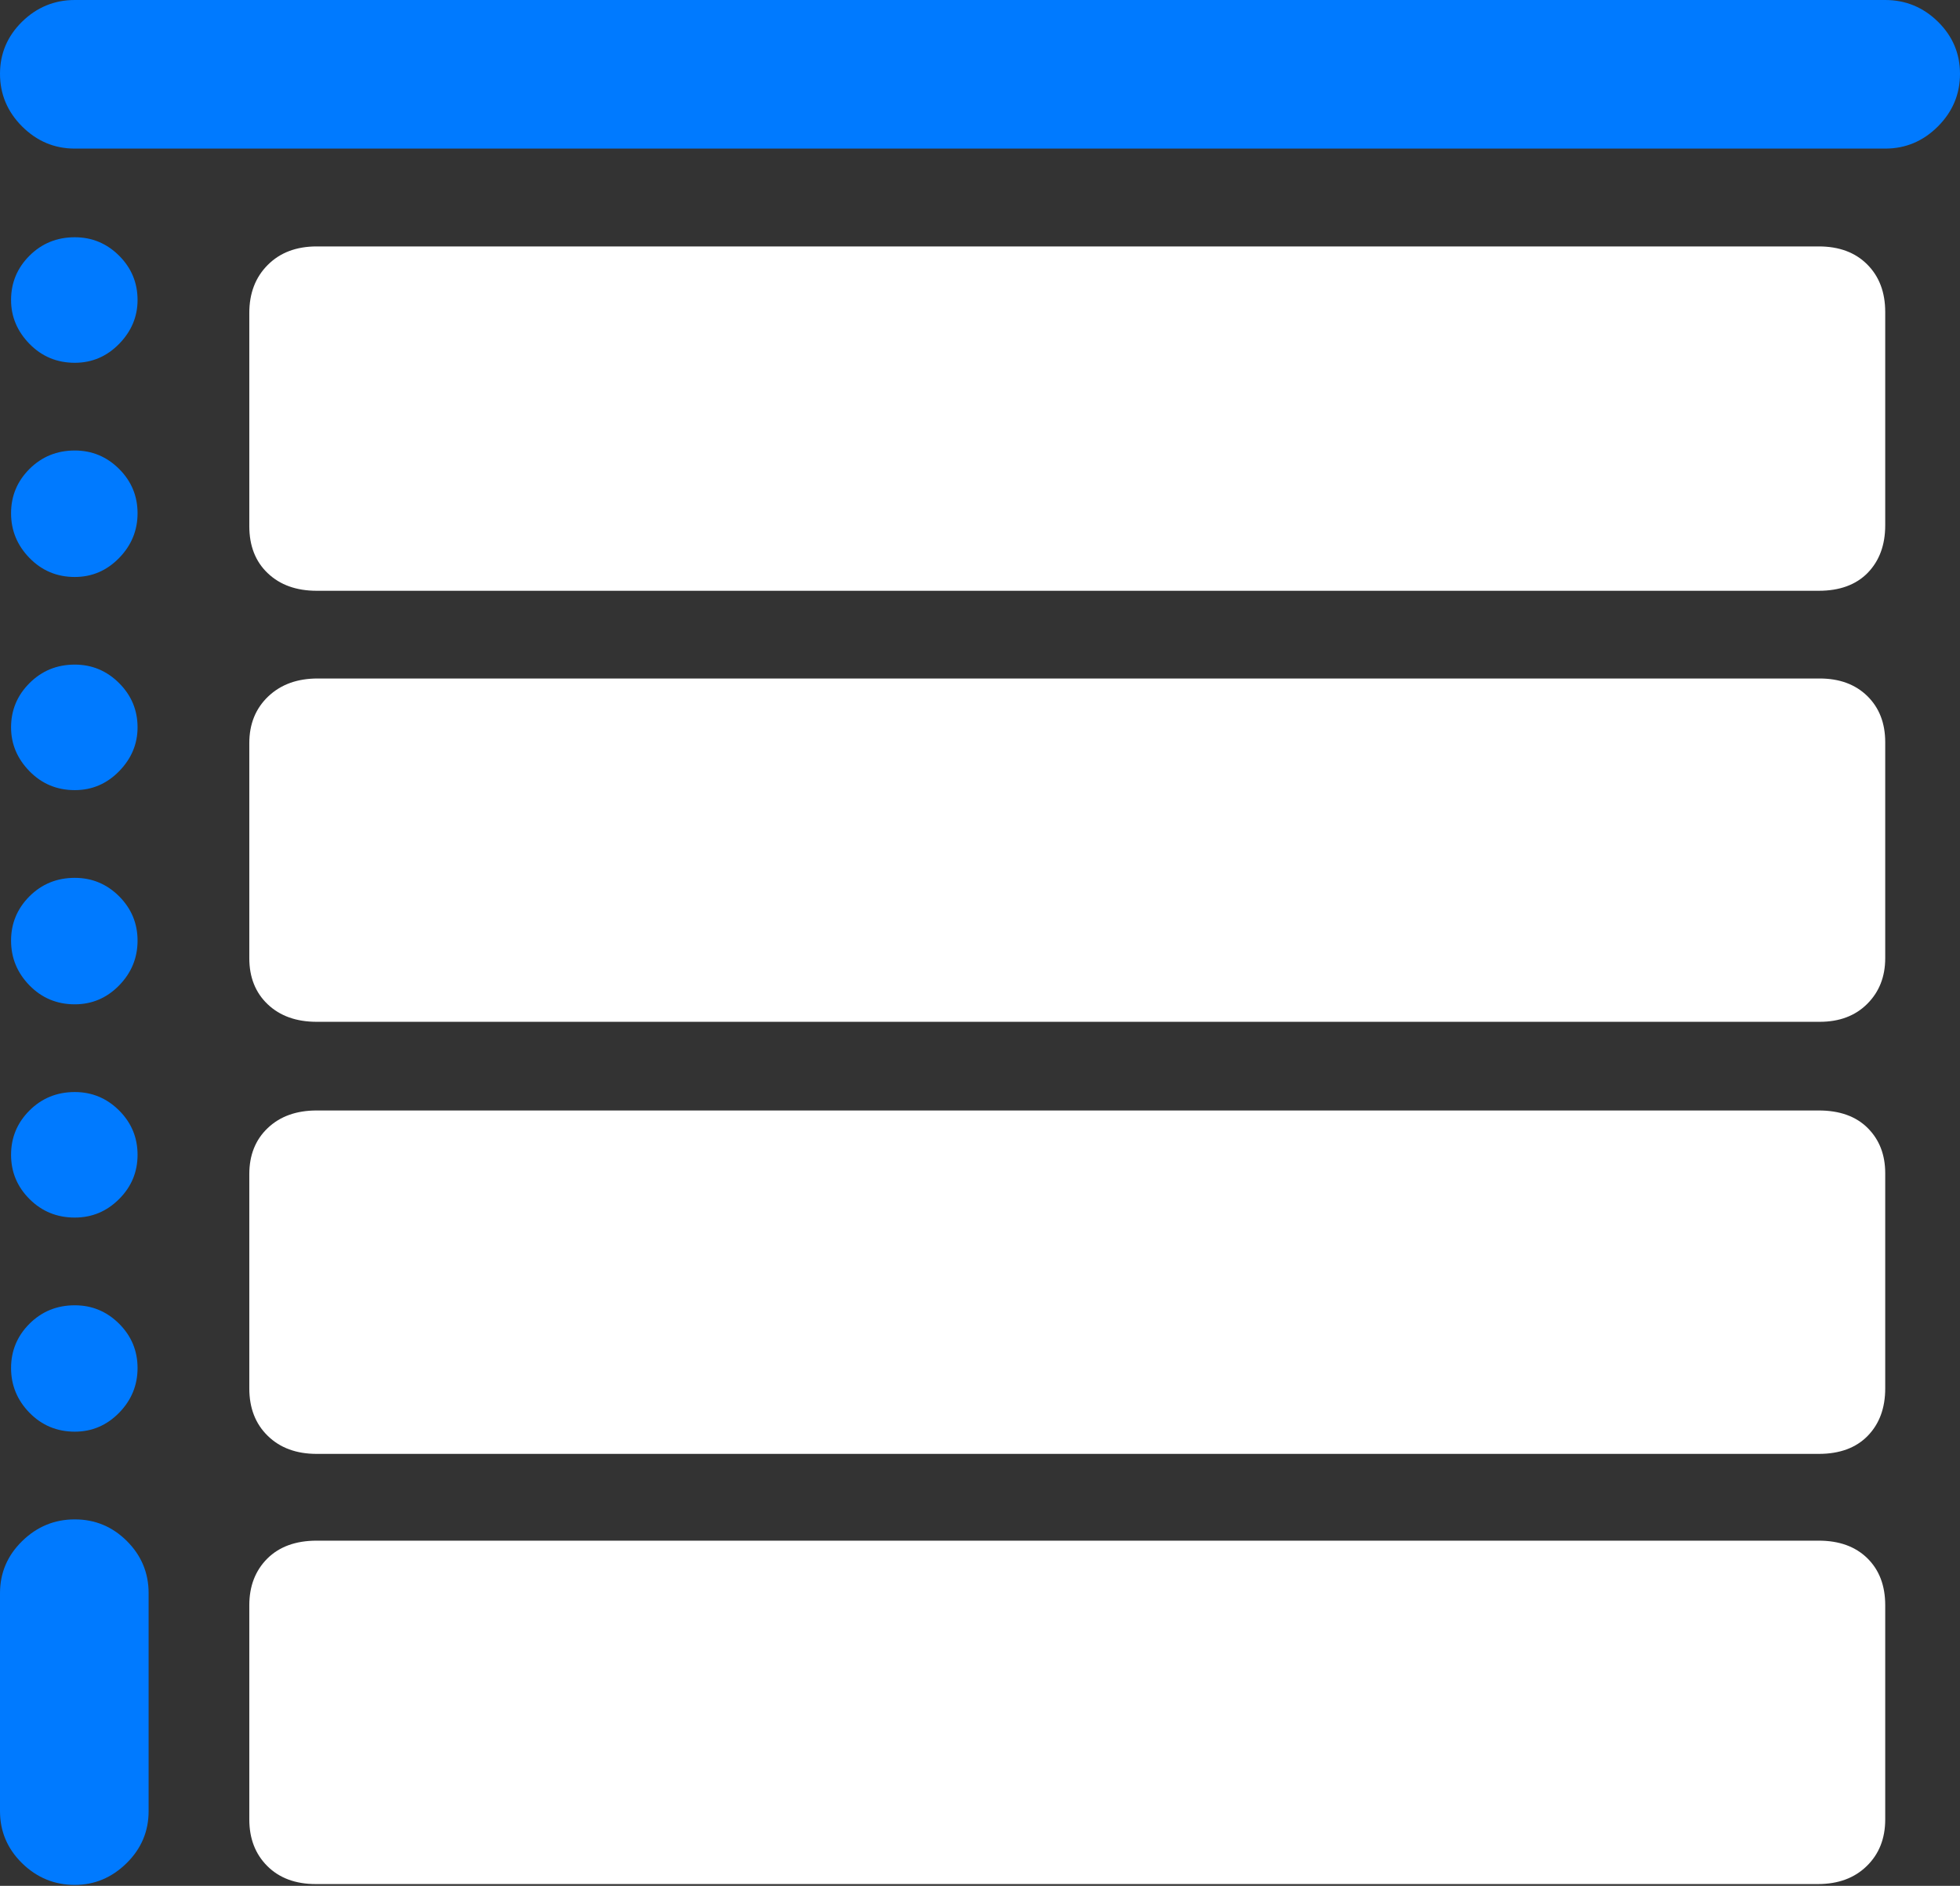 <?xml version="1.0" encoding="UTF-8"?>
<!--Generator: Apple Native CoreSVG 175.5-->
<!DOCTYPE svg
PUBLIC "-//W3C//DTD SVG 1.1//EN"
       "http://www.w3.org/Graphics/SVG/1.1/DTD/svg11.dtd">
<svg version="1.1" xmlns="http://www.w3.org/2000/svg" xmlns:xlink="http://www.w3.org/1999/xlink" width="20.732" height="19.951">
 <rect width="100%" height="100%" fill="#333333" stroke="none"/>
 <g>
  <rect height="19.951" opacity="0" width="20.732" x="0" y="0"/>
  <path d="M2.637 3.311L2.637 5.566Q2.637 5.879 2.832 6.064Q3.027 6.25 3.35 6.25L19.238 6.25Q19.57 6.25 19.756 6.06Q19.941 5.869 19.941 5.557L19.941 3.301Q19.941 2.988 19.751 2.798Q19.561 2.607 19.238 2.607L3.35 2.607Q3.027 2.607 2.832 2.803Q2.637 2.998 2.637 3.311ZM2.637 7.861L2.637 10.137Q2.637 10.44 2.832 10.625Q3.027 10.81 3.35 10.81L19.248 10.81Q19.561 10.81 19.751 10.62Q19.941 10.43 19.941 10.137L19.941 7.852Q19.941 7.549 19.751 7.363Q19.561 7.178 19.248 7.178L3.359 7.178Q3.037 7.178 2.837 7.368Q2.637 7.559 2.637 7.861ZM2.637 12.422L2.637 14.688Q2.637 15 2.832 15.19Q3.027 15.381 3.35 15.381L19.238 15.381Q19.57 15.381 19.756 15.19Q19.941 15 19.941 14.688L19.941 12.412Q19.941 12.119 19.756 11.934Q19.57 11.748 19.238 11.748L3.35 11.748Q3.027 11.748 2.832 11.934Q2.637 12.119 2.637 12.422ZM2.637 16.982L2.637 19.248Q2.637 19.551 2.827 19.741Q3.018 19.932 3.34 19.932L19.229 19.932Q19.551 19.932 19.746 19.741Q19.941 19.551 19.941 19.248L19.941 16.982Q19.941 16.67 19.751 16.484Q19.561 16.299 19.238 16.299L3.35 16.299Q3.018 16.299 2.827 16.489Q2.637 16.68 2.637 16.982Z" fill="#ffffff"/>
  <path d="M0 0.781Q0 1.104 0.234 1.338Q0.469 1.572 0.791 1.572L19.941 1.572Q20.264 1.572 20.498 1.338Q20.732 1.104 20.732 0.781Q20.732 0.459 20.498 0.229Q20.264 0 19.941 0L0.791 0Q0.469 0 0.234 0.229Q0 0.459 0 0.781ZM0.791 3.838Q1.064 3.838 1.26 3.638Q1.455 3.438 1.455 3.174Q1.455 2.9 1.26 2.705Q1.064 2.51 0.791 2.51Q0.508 2.51 0.312 2.705Q0.117 2.9 0.117 3.174Q0.117 3.438 0.312 3.638Q0.508 3.838 0.791 3.838ZM0.791 6.104Q1.064 6.104 1.26 5.903Q1.455 5.703 1.455 5.43Q1.455 5.156 1.26 4.961Q1.064 4.766 0.791 4.766Q0.508 4.766 0.312 4.961Q0.117 5.156 0.117 5.43Q0.117 5.703 0.312 5.903Q0.508 6.104 0.791 6.104ZM0.791 8.359Q1.064 8.359 1.26 8.159Q1.455 7.959 1.455 7.695Q1.455 7.422 1.26 7.227Q1.064 7.031 0.791 7.031Q0.508 7.031 0.312 7.227Q0.117 7.422 0.117 7.695Q0.117 7.959 0.312 8.159Q0.508 8.359 0.791 8.359ZM0.791 10.625Q1.064 10.625 1.26 10.425Q1.455 10.225 1.455 9.951Q1.455 9.678 1.26 9.482Q1.064 9.287 0.791 9.287Q0.508 9.287 0.312 9.482Q0.117 9.678 0.117 9.951Q0.117 10.225 0.312 10.425Q0.508 10.625 0.791 10.625ZM0.791 12.881Q1.064 12.881 1.26 12.685Q1.455 12.49 1.455 12.217Q1.455 11.943 1.26 11.748Q1.064 11.553 0.791 11.553Q0.508 11.553 0.312 11.748Q0.117 11.943 0.117 12.217Q0.117 12.49 0.312 12.685Q0.508 12.881 0.791 12.881ZM0.791 15.146Q1.064 15.146 1.26 14.946Q1.455 14.746 1.455 14.473Q1.455 14.199 1.26 14.004Q1.064 13.809 0.791 13.809Q0.508 13.809 0.312 14.004Q0.117 14.199 0.117 14.473Q0.117 14.746 0.312 14.946Q0.508 15.146 0.791 15.146ZM0.791 19.941Q1.104 19.941 1.338 19.712Q1.572 19.482 1.572 19.16L1.572 16.855Q1.572 16.533 1.343 16.304Q1.113 16.074 0.791 16.074Q0.469 16.074 0.234 16.304Q0 16.533 0 16.855L0 19.16Q0 19.482 0.234 19.712Q0.469 19.941 0.791 19.941Z" fill="#007aff"/>
 </g>
</svg>
